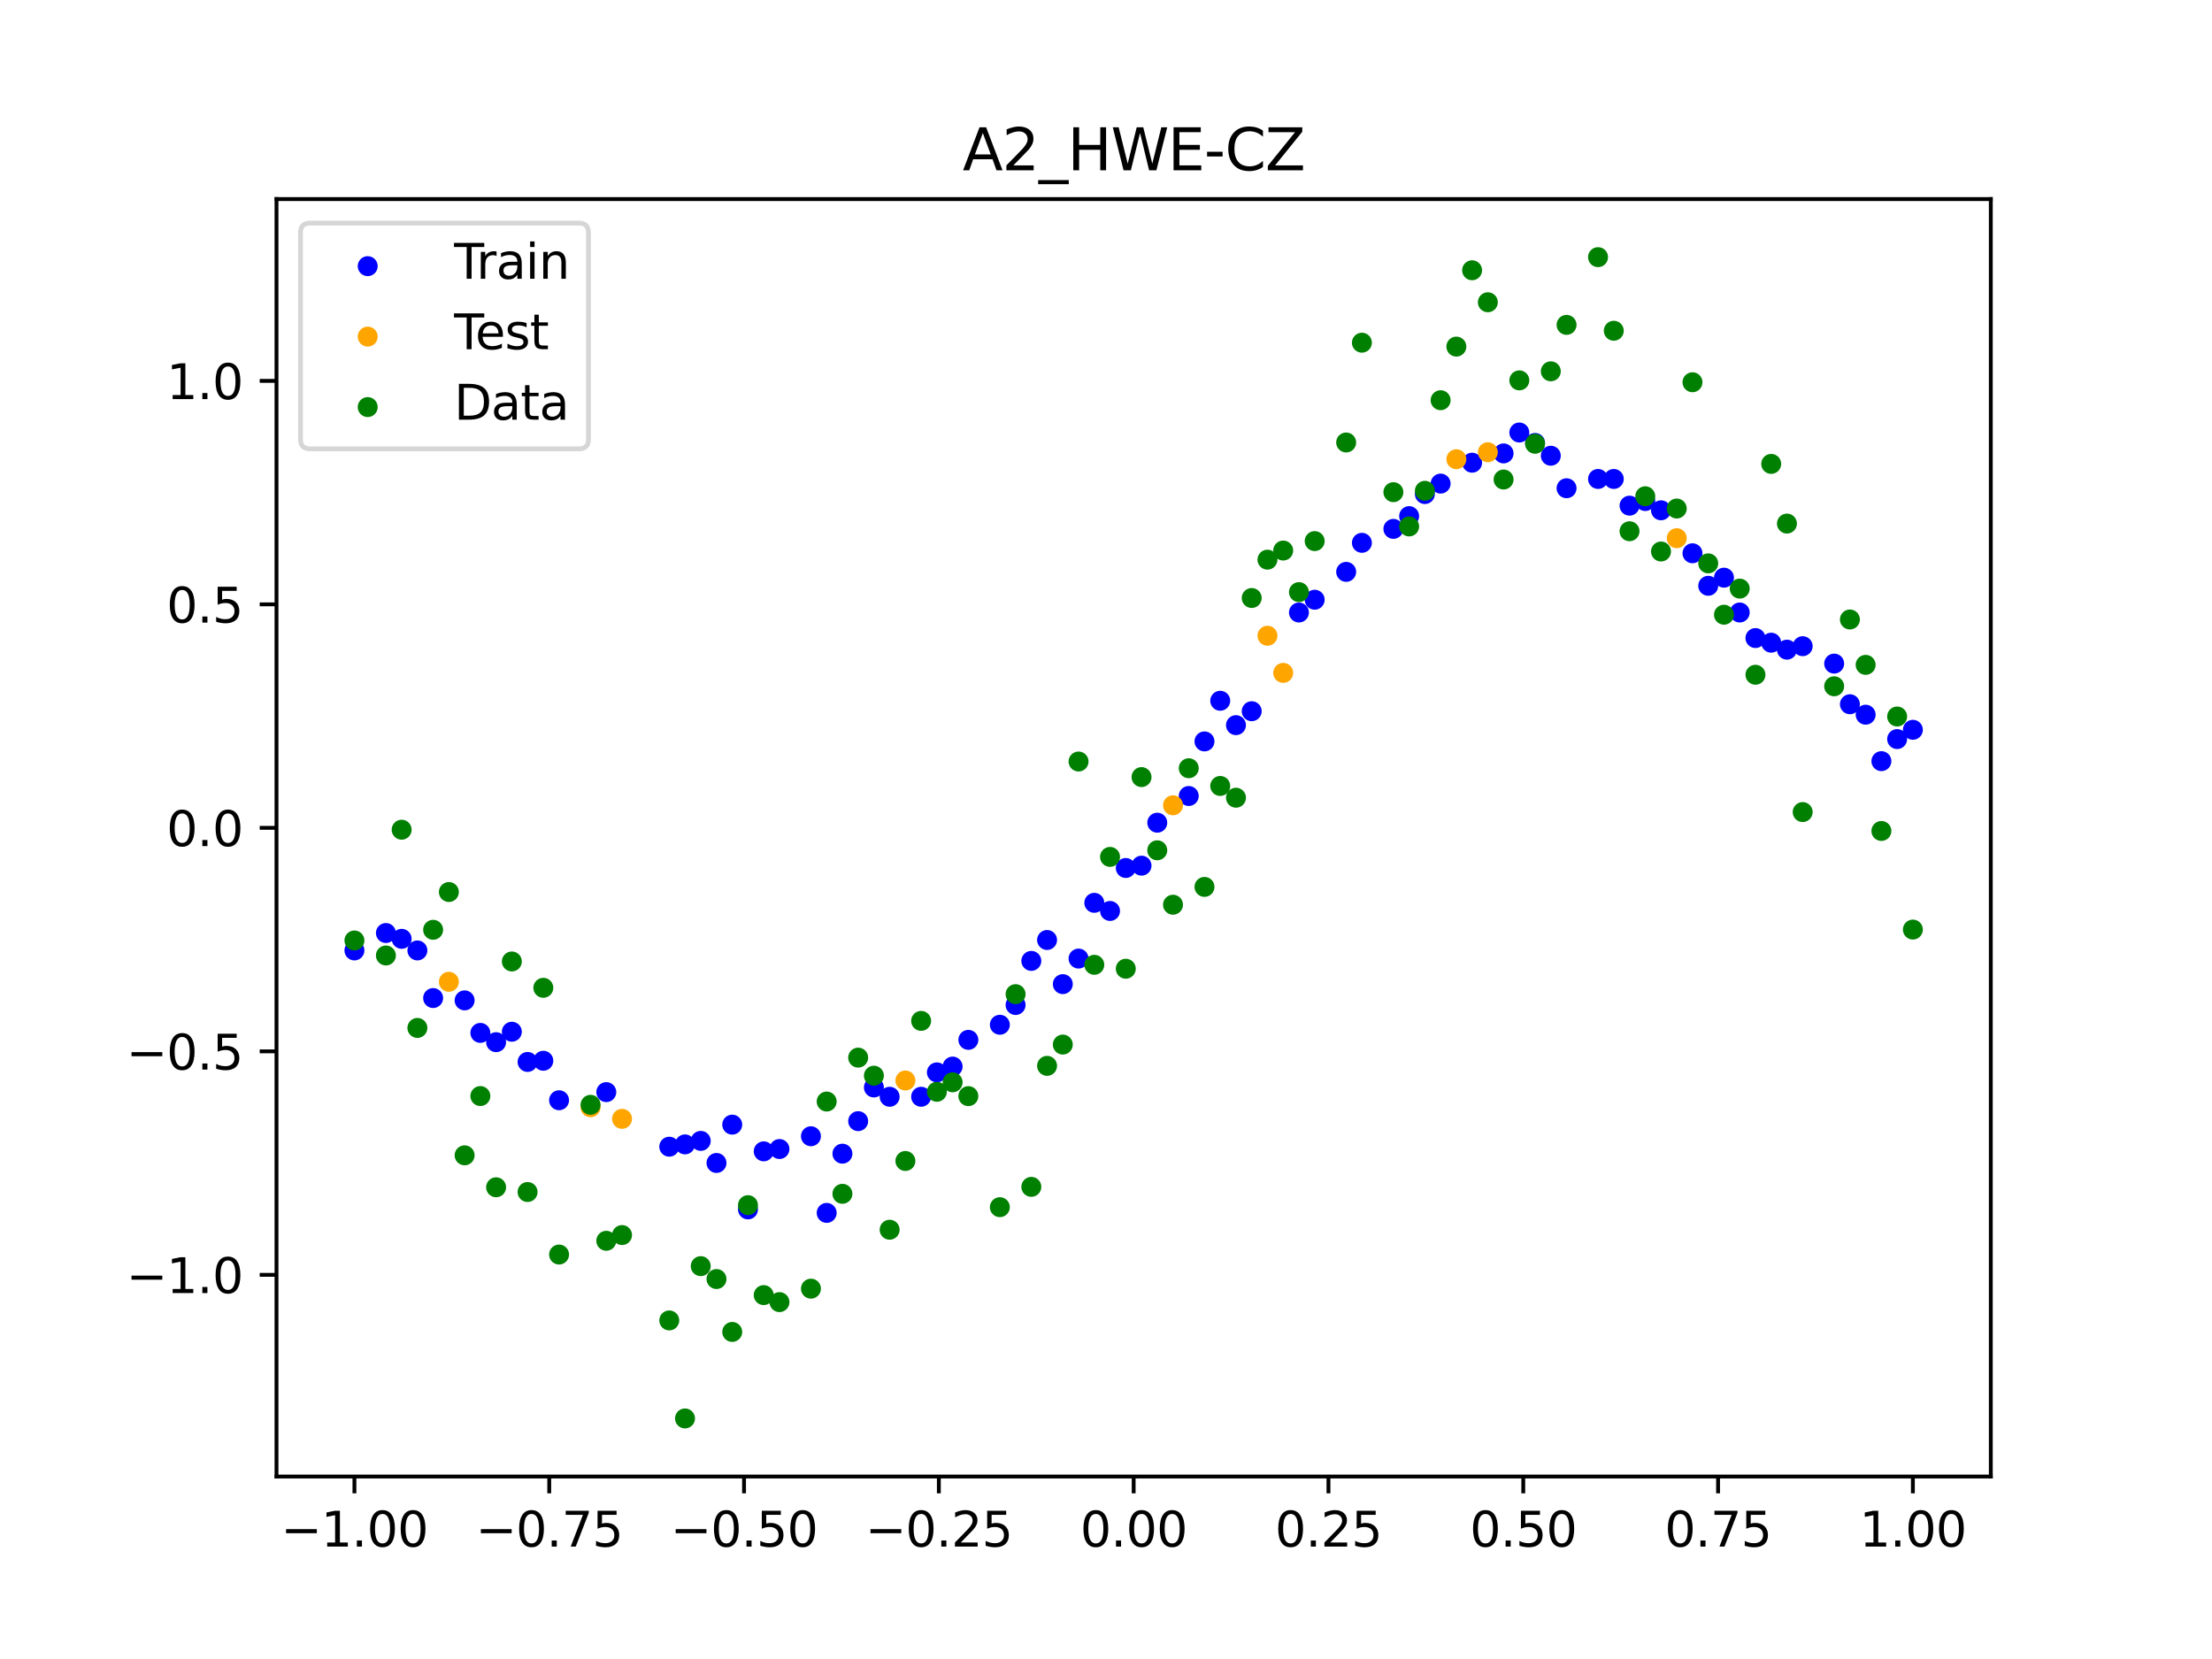 <?xml version="1.0" encoding="utf-8" standalone="no"?>
<!DOCTYPE svg PUBLIC "-//W3C//DTD SVG 1.1//EN"
  "http://www.w3.org/Graphics/SVG/1.1/DTD/svg11.dtd">
<svg xmlns:xlink="http://www.w3.org/1999/xlink" width="460.8pt" height="345.6pt" viewBox="0 0 460.8 345.6" xmlns="http://www.w3.org/2000/svg" version="1.1">
 <defs>
  <style type="text/css">*{stroke-linejoin: round; stroke-linecap: butt}</style>
 </defs>
 <g id="figure_1">
  <g id="patch_1">
   <path d="M 0 345.6 
L 460.8 345.6 
L 460.8 0 
L 0 0 
z
" style="fill: #ffffff"/>
  </g>
  <g id="axes_1">
   <g id="patch_2">
    <path d="M 57.6 307.584 
L 414.72 307.584 
L 414.72 41.472 
L 57.6 41.472 
z
" style="fill: #ffffff"/>
   </g>
   <g id="PathCollection_1">
    <defs>
     <path id="m0a3d610609" d="M 0 1.581 
C 0.419 1.581 0.822 1.415 1.118 1.118 
C 1.415 0.822 1.581 0.419 1.581 0 
C 1.581 -0.419 1.415 -0.822 1.118 -1.118 
C 0.822 -1.415 0.419 -1.581 0 -1.581 
C -0.419 -1.581 -0.822 -1.415 -1.118 -1.118 
C -1.415 -0.822 -1.581 -0.419 -1.581 0 
C -1.581 0.419 -1.415 0.822 -1.118 1.118 
C -0.822 1.415 -0.419 1.581 0 1.581 
z
" style="stroke: #0000ff"/>
    </defs>
    <g clip-path="url(#p2b4cf99ed9)">
     <use xlink:href="#m0a3d610609" x="178.772" y="233.556" style="fill: #0000ff; stroke: #0000ff"/>
     <use xlink:href="#m0a3d610609" x="234.52" y="180.818" style="fill: #0000ff; stroke: #0000ff"/>
     <use xlink:href="#m0a3d610609" x="142.699" y="238.395" style="fill: #0000ff; stroke: #0000ff"/>
     <use xlink:href="#m0a3d610609" x="336.18" y="99.775" style="fill: #0000ff; stroke: #0000ff"/>
     <use xlink:href="#m0a3d610609" x="198.448" y="222.186" style="fill: #0000ff; stroke: #0000ff"/>
     <use xlink:href="#m0a3d610609" x="80.391" y="194.365" style="fill: #0000ff; stroke: #0000ff"/>
     <use xlink:href="#m0a3d610609" x="382.091" y="138.24" style="fill: #0000ff; stroke: #0000ff"/>
     <use xlink:href="#m0a3d610609" x="391.929" y="158.561" style="fill: #0000ff; stroke: #0000ff"/>
     <use xlink:href="#m0a3d610609" x="106.626" y="214.929" style="fill: #0000ff; stroke: #0000ff"/>
     <use xlink:href="#m0a3d610609" x="300.107" y="100.742" style="fill: #0000ff; stroke: #0000ff"/>
     <use xlink:href="#m0a3d610609" x="159.096" y="239.846" style="fill: #0000ff; stroke: #0000ff"/>
     <use xlink:href="#m0a3d610609" x="368.973" y="133.885" style="fill: #0000ff; stroke: #0000ff"/>
     <use xlink:href="#m0a3d610609" x="319.783" y="92.275" style="fill: #0000ff; stroke: #0000ff"/>
     <use xlink:href="#m0a3d610609" x="113.185" y="220.977" style="fill: #0000ff; stroke: #0000ff"/>
     <use xlink:href="#m0a3d610609" x="398.487" y="152.029" style="fill: #0000ff; stroke: #0000ff"/>
     <use xlink:href="#m0a3d610609" x="155.816" y="251.942" style="fill: #0000ff; stroke: #0000ff"/>
     <use xlink:href="#m0a3d610609" x="355.856" y="122.031" style="fill: #0000ff; stroke: #0000ff"/>
     <use xlink:href="#m0a3d610609" x="211.565" y="209.364" style="fill: #0000ff; stroke: #0000ff"/>
     <use xlink:href="#m0a3d610609" x="126.302" y="227.508" style="fill: #0000ff; stroke: #0000ff"/>
     <use xlink:href="#m0a3d610609" x="254.196" y="145.981" style="fill: #0000ff; stroke: #0000ff"/>
     <use xlink:href="#m0a3d610609" x="270.593" y="127.596" style="fill: #0000ff; stroke: #0000ff"/>
     <use xlink:href="#m0a3d610609" x="346.018" y="106.307" style="fill: #0000ff; stroke: #0000ff"/>
     <use xlink:href="#m0a3d610609" x="290.269" y="110.177" style="fill: #0000ff; stroke: #0000ff"/>
     <use xlink:href="#m0a3d610609" x="339.459" y="105.339" style="fill: #0000ff; stroke: #0000ff"/>
     <use xlink:href="#m0a3d610609" x="241.079" y="171.383" style="fill: #0000ff; stroke: #0000ff"/>
     <use xlink:href="#m0a3d610609" x="208.286" y="213.477" style="fill: #0000ff; stroke: #0000ff"/>
     <use xlink:href="#m0a3d610609" x="195.168" y="223.396" style="fill: #0000ff; stroke: #0000ff"/>
     <use xlink:href="#m0a3d610609" x="273.872" y="124.934" style="fill: #0000ff; stroke: #0000ff"/>
     <use xlink:href="#m0a3d610609" x="306.666" y="96.388" style="fill: #0000ff; stroke: #0000ff"/>
     <use xlink:href="#m0a3d610609" x="362.415" y="127.596" style="fill: #0000ff; stroke: #0000ff"/>
     <use xlink:href="#m0a3d610609" x="172.213" y="252.668" style="fill: #0000ff; stroke: #0000ff"/>
     <use xlink:href="#m0a3d610609" x="109.905" y="221.219" style="fill: #0000ff; stroke: #0000ff"/>
     <use xlink:href="#m0a3d610609" x="326.342" y="101.71" style="fill: #0000ff; stroke: #0000ff"/>
     <use xlink:href="#m0a3d610609" x="185.33" y="228.476" style="fill: #0000ff; stroke: #0000ff"/>
     <use xlink:href="#m0a3d610609" x="86.95" y="197.994" style="fill: #0000ff; stroke: #0000ff"/>
     <use xlink:href="#m0a3d610609" x="182.051" y="226.541" style="fill: #0000ff; stroke: #0000ff"/>
     <use xlink:href="#m0a3d610609" x="214.844" y="200.172" style="fill: #0000ff; stroke: #0000ff"/>
     <use xlink:href="#m0a3d610609" x="385.37" y="146.707" style="fill: #0000ff; stroke: #0000ff"/>
     <use xlink:href="#m0a3d610609" x="280.431" y="119.128" style="fill: #0000ff; stroke: #0000ff"/>
     <use xlink:href="#m0a3d610609" x="73.833" y="197.994" style="fill: #0000ff; stroke: #0000ff"/>
     <use xlink:href="#m0a3d610609" x="90.229" y="207.913" style="fill: #0000ff; stroke: #0000ff"/>
     <use xlink:href="#m0a3d610609" x="316.504" y="90.098" style="fill: #0000ff; stroke: #0000ff"/>
     <use xlink:href="#m0a3d610609" x="83.671" y="195.575" style="fill: #0000ff; stroke: #0000ff"/>
     <use xlink:href="#m0a3d610609" x="227.962" y="188.076" style="fill: #0000ff; stroke: #0000ff"/>
     <use xlink:href="#m0a3d610609" x="342.739" y="104.371" style="fill: #0000ff; stroke: #0000ff"/>
     <use xlink:href="#m0a3d610609" x="313.224" y="94.452" style="fill: #0000ff; stroke: #0000ff"/>
     <use xlink:href="#m0a3d610609" x="221.403" y="205.01" style="fill: #0000ff; stroke: #0000ff"/>
     <use xlink:href="#m0a3d610609" x="293.548" y="107.516" style="fill: #0000ff; stroke: #0000ff"/>
     <use xlink:href="#m0a3d610609" x="247.638" y="165.819" style="fill: #0000ff; stroke: #0000ff"/>
     <use xlink:href="#m0a3d610609" x="139.42" y="238.879" style="fill: #0000ff; stroke: #0000ff"/>
     <use xlink:href="#m0a3d610609" x="96.788" y="208.397" style="fill: #0000ff; stroke: #0000ff"/>
     <use xlink:href="#m0a3d610609" x="201.727" y="216.622" style="fill: #0000ff; stroke: #0000ff"/>
     <use xlink:href="#m0a3d610609" x="152.537" y="234.282" style="fill: #0000ff; stroke: #0000ff"/>
     <use xlink:href="#m0a3d610609" x="323.062" y="94.936" style="fill: #0000ff; stroke: #0000ff"/>
     <use xlink:href="#m0a3d610609" x="168.934" y="236.701" style="fill: #0000ff; stroke: #0000ff"/>
     <use xlink:href="#m0a3d610609" x="231.241" y="189.769" style="fill: #0000ff; stroke: #0000ff"/>
     <use xlink:href="#m0a3d610609" x="257.476" y="151.062" style="fill: #0000ff; stroke: #0000ff"/>
     <use xlink:href="#m0a3d610609" x="296.828" y="102.92" style="fill: #0000ff; stroke: #0000ff"/>
     <use xlink:href="#m0a3d610609" x="250.917" y="154.449" style="fill: #0000ff; stroke: #0000ff"/>
     <use xlink:href="#m0a3d610609" x="100.067" y="215.171" style="fill: #0000ff; stroke: #0000ff"/>
     <use xlink:href="#m0a3d610609" x="283.71" y="113.08" style="fill: #0000ff; stroke: #0000ff"/>
     <use xlink:href="#m0a3d610609" x="103.347" y="217.106" style="fill: #0000ff; stroke: #0000ff"/>
     <use xlink:href="#m0a3d610609" x="224.682" y="199.688" style="fill: #0000ff; stroke: #0000ff"/>
     <use xlink:href="#m0a3d610609" x="116.464" y="229.202" style="fill: #0000ff; stroke: #0000ff"/>
     <use xlink:href="#m0a3d610609" x="365.694" y="132.918" style="fill: #0000ff; stroke: #0000ff"/>
     <use xlink:href="#m0a3d610609" x="191.889" y="228.476" style="fill: #0000ff; stroke: #0000ff"/>
     <use xlink:href="#m0a3d610609" x="332.9" y="99.775" style="fill: #0000ff; stroke: #0000ff"/>
     <use xlink:href="#m0a3d610609" x="352.577" y="115.258" style="fill: #0000ff; stroke: #0000ff"/>
     <use xlink:href="#m0a3d610609" x="237.8" y="180.334" style="fill: #0000ff; stroke: #0000ff"/>
     <use xlink:href="#m0a3d610609" x="218.124" y="195.817" style="fill: #0000ff; stroke: #0000ff"/>
     <use xlink:href="#m0a3d610609" x="175.492" y="240.33" style="fill: #0000ff; stroke: #0000ff"/>
     <use xlink:href="#m0a3d610609" x="375.532" y="134.611" style="fill: #0000ff; stroke: #0000ff"/>
     <use xlink:href="#m0a3d610609" x="388.649" y="148.884" style="fill: #0000ff; stroke: #0000ff"/>
     <use xlink:href="#m0a3d610609" x="372.253" y="135.337" style="fill: #0000ff; stroke: #0000ff"/>
     <use xlink:href="#m0a3d610609" x="395.208" y="153.965" style="fill: #0000ff; stroke: #0000ff"/>
     <use xlink:href="#m0a3d610609" x="359.135" y="120.338" style="fill: #0000ff; stroke: #0000ff"/>
     <use xlink:href="#m0a3d610609" x="149.258" y="242.266" style="fill: #0000ff; stroke: #0000ff"/>
     <use xlink:href="#m0a3d610609" x="162.375" y="239.363" style="fill: #0000ff; stroke: #0000ff"/>
     <use xlink:href="#m0a3d610609" x="145.978" y="237.669" style="fill: #0000ff; stroke: #0000ff"/>
     <use xlink:href="#m0a3d610609" x="260.755" y="148.159" style="fill: #0000ff; stroke: #0000ff"/>
    </g>
   </g>
   <g id="PathCollection_2">
    <defs>
     <path id="m6b811a0475" d="M 0 1.581 
C 0.419 1.581 0.822 1.415 1.118 1.118 
C 1.415 0.822 1.581 0.419 1.581 0 
C 1.581 -0.419 1.415 -0.822 1.118 -1.118 
C 0.822 -1.415 0.419 -1.581 0 -1.581 
C -0.419 -1.581 -0.822 -1.415 -1.118 -1.118 
C -1.415 -0.822 -1.581 -0.419 -1.581 0 
C -1.581 0.419 -1.415 0.822 -1.118 1.118 
C -0.822 1.415 -0.419 1.581 0 1.581 
z
" style="stroke: #ffa500"/>
    </defs>
    <g clip-path="url(#p2b4cf99ed9)">
     <use xlink:href="#m6b811a0475" x="303.386" y="95.662" style="fill: #ffa500; stroke: #ffa500"/>
     <use xlink:href="#m6b811a0475" x="309.945" y="94.211" style="fill: #ffa500; stroke: #ffa500"/>
     <use xlink:href="#m6b811a0475" x="349.297" y="112.113" style="fill: #ffa500; stroke: #ffa500"/>
     <use xlink:href="#m6b811a0475" x="129.581" y="233.073" style="fill: #ffa500; stroke: #ffa500"/>
     <use xlink:href="#m6b811a0475" x="264.034" y="132.434" style="fill: #ffa500; stroke: #ffa500"/>
     <use xlink:href="#m6b811a0475" x="267.314" y="140.175" style="fill: #ffa500; stroke: #ffa500"/>
     <use xlink:href="#m6b811a0475" x="123.023" y="230.653" style="fill: #ffa500; stroke: #ffa500"/>
     <use xlink:href="#m6b811a0475" x="244.358" y="167.754" style="fill: #ffa500; stroke: #ffa500"/>
     <use xlink:href="#m6b811a0475" x="188.61" y="225.089" style="fill: #ffa500; stroke: #ffa500"/>
     <use xlink:href="#m6b811a0475" x="93.509" y="204.526" style="fill: #ffa500; stroke: #ffa500"/>
    </g>
   </g>
   <g id="PathCollection_3">
    <defs>
     <path id="mc2794c23c0" d="M 0 1.581 
C 0.419 1.581 0.822 1.415 1.118 1.118 
C 1.415 0.822 1.581 0.419 1.581 0 
C 1.581 -0.419 1.415 -0.822 1.118 -1.118 
C 0.822 -1.415 0.419 -1.581 0 -1.581 
C -0.419 -1.581 -0.822 -1.415 -1.118 -1.118 
C -1.415 -0.822 -1.581 -0.419 -1.581 0 
C -1.581 0.419 -1.415 0.822 -1.118 1.118 
C -0.822 1.415 -0.419 1.581 0 1.581 
z
" style="stroke: #008000"/>
    </defs>
    <g clip-path="url(#p2b4cf99ed9)">
     <use xlink:href="#mc2794c23c0" x="178.772" y="220.323" style="fill: #008000; stroke: #008000"/>
     <use xlink:href="#mc2794c23c0" x="234.52" y="201.804" style="fill: #008000; stroke: #008000"/>
     <use xlink:href="#mc2794c23c0" x="142.699" y="295.488" style="fill: #008000; stroke: #008000"/>
     <use xlink:href="#mc2794c23c0" x="336.18" y="68.903" style="fill: #008000; stroke: #008000"/>
     <use xlink:href="#mc2794c23c0" x="198.448" y="225.464" style="fill: #008000; stroke: #008000"/>
     <use xlink:href="#mc2794c23c0" x="80.391" y="199.045" style="fill: #008000; stroke: #008000"/>
     <use xlink:href="#mc2794c23c0" x="382.091" y="142.966" style="fill: #008000; stroke: #008000"/>
     <use xlink:href="#mc2794c23c0" x="391.929" y="173.105" style="fill: #008000; stroke: #008000"/>
     <use xlink:href="#mc2794c23c0" x="106.626" y="200.292" style="fill: #008000; stroke: #008000"/>
     <use xlink:href="#mc2794c23c0" x="300.107" y="83.37" style="fill: #008000; stroke: #008000"/>
     <use xlink:href="#mc2794c23c0" x="159.096" y="269.794" style="fill: #008000; stroke: #008000"/>
     <use xlink:href="#mc2794c23c0" x="368.973" y="96.637" style="fill: #008000; stroke: #008000"/>
     <use xlink:href="#mc2794c23c0" x="319.783" y="92.44" style="fill: #008000; stroke: #008000"/>
     <use xlink:href="#mc2794c23c0" x="113.185" y="205.778" style="fill: #008000; stroke: #008000"/>
     <use xlink:href="#mc2794c23c0" x="398.487" y="193.648" style="fill: #008000; stroke: #008000"/>
     <use xlink:href="#mc2794c23c0" x="155.816" y="251.055" style="fill: #008000; stroke: #008000"/>
     <use xlink:href="#mc2794c23c0" x="355.856" y="117.359" style="fill: #008000; stroke: #008000"/>
     <use xlink:href="#mc2794c23c0" x="211.565" y="207.101" style="fill: #008000; stroke: #008000"/>
     <use xlink:href="#mc2794c23c0" x="126.302" y="258.48" style="fill: #008000; stroke: #008000"/>
     <use xlink:href="#mc2794c23c0" x="254.196" y="163.728" style="fill: #008000; stroke: #008000"/>
     <use xlink:href="#mc2794c23c0" x="270.593" y="123.348" style="fill: #008000; stroke: #008000"/>
     <use xlink:href="#mc2794c23c0" x="346.018" y="114.889" style="fill: #008000; stroke: #008000"/>
     <use xlink:href="#mc2794c23c0" x="290.269" y="102.528" style="fill: #008000; stroke: #008000"/>
     <use xlink:href="#mc2794c23c0" x="339.459" y="110.666" style="fill: #008000; stroke: #008000"/>
     <use xlink:href="#mc2794c23c0" x="241.079" y="177.133" style="fill: #008000; stroke: #008000"/>
     <use xlink:href="#mc2794c23c0" x="208.286" y="251.477" style="fill: #008000; stroke: #008000"/>
     <use xlink:href="#mc2794c23c0" x="195.168" y="227.437" style="fill: #008000; stroke: #008000"/>
     <use xlink:href="#mc2794c23c0" x="273.872" y="112.721" style="fill: #008000; stroke: #008000"/>
     <use xlink:href="#mc2794c23c0" x="306.666" y="56.303" style="fill: #008000; stroke: #008000"/>
     <use xlink:href="#mc2794c23c0" x="362.415" y="122.619" style="fill: #008000; stroke: #008000"/>
     <use xlink:href="#mc2794c23c0" x="172.213" y="229.472" style="fill: #008000; stroke: #008000"/>
     <use xlink:href="#mc2794c23c0" x="109.905" y="248.318" style="fill: #008000; stroke: #008000"/>
     <use xlink:href="#mc2794c23c0" x="326.342" y="67.676" style="fill: #008000; stroke: #008000"/>
     <use xlink:href="#mc2794c23c0" x="185.33" y="256.174" style="fill: #008000; stroke: #008000"/>
     <use xlink:href="#mc2794c23c0" x="86.95" y="214.136" style="fill: #008000; stroke: #008000"/>
     <use xlink:href="#mc2794c23c0" x="182.051" y="224.084" style="fill: #008000; stroke: #008000"/>
     <use xlink:href="#mc2794c23c0" x="214.844" y="247.244" style="fill: #008000; stroke: #008000"/>
     <use xlink:href="#mc2794c23c0" x="385.37" y="129.05" style="fill: #008000; stroke: #008000"/>
     <use xlink:href="#mc2794c23c0" x="280.431" y="92.177" style="fill: #008000; stroke: #008000"/>
     <use xlink:href="#mc2794c23c0" x="73.833" y="195.919" style="fill: #008000; stroke: #008000"/>
     <use xlink:href="#mc2794c23c0" x="90.229" y="193.694" style="fill: #008000; stroke: #008000"/>
     <use xlink:href="#mc2794c23c0" x="316.504" y="79.238" style="fill: #008000; stroke: #008000"/>
     <use xlink:href="#mc2794c23c0" x="83.671" y="172.844" style="fill: #008000; stroke: #008000"/>
     <use xlink:href="#mc2794c23c0" x="227.962" y="200.985" style="fill: #008000; stroke: #008000"/>
     <use xlink:href="#mc2794c23c0" x="342.739" y="103.379" style="fill: #008000; stroke: #008000"/>
     <use xlink:href="#mc2794c23c0" x="313.224" y="99.894" style="fill: #008000; stroke: #008000"/>
     <use xlink:href="#mc2794c23c0" x="221.403" y="217.604" style="fill: #008000; stroke: #008000"/>
     <use xlink:href="#mc2794c23c0" x="293.548" y="109.667" style="fill: #008000; stroke: #008000"/>
     <use xlink:href="#mc2794c23c0" x="247.638" y="160.036" style="fill: #008000; stroke: #008000"/>
     <use xlink:href="#mc2794c23c0" x="139.42" y="275.069" style="fill: #008000; stroke: #008000"/>
     <use xlink:href="#mc2794c23c0" x="96.788" y="240.675" style="fill: #008000; stroke: #008000"/>
     <use xlink:href="#mc2794c23c0" x="201.727" y="228.344" style="fill: #008000; stroke: #008000"/>
     <use xlink:href="#mc2794c23c0" x="152.537" y="277.466" style="fill: #008000; stroke: #008000"/>
     <use xlink:href="#mc2794c23c0" x="323.062" y="77.352" style="fill: #008000; stroke: #008000"/>
     <use xlink:href="#mc2794c23c0" x="168.934" y="268.453" style="fill: #008000; stroke: #008000"/>
     <use xlink:href="#mc2794c23c0" x="231.241" y="178.506" style="fill: #008000; stroke: #008000"/>
     <use xlink:href="#mc2794c23c0" x="257.476" y="166.181" style="fill: #008000; stroke: #008000"/>
     <use xlink:href="#mc2794c23c0" x="296.828" y="102.245" style="fill: #008000; stroke: #008000"/>
     <use xlink:href="#mc2794c23c0" x="250.917" y="184.756" style="fill: #008000; stroke: #008000"/>
     <use xlink:href="#mc2794c23c0" x="100.067" y="228.327" style="fill: #008000; stroke: #008000"/>
     <use xlink:href="#mc2794c23c0" x="283.71" y="71.389" style="fill: #008000; stroke: #008000"/>
     <use xlink:href="#mc2794c23c0" x="103.347" y="247.332" style="fill: #008000; stroke: #008000"/>
     <use xlink:href="#mc2794c23c0" x="224.682" y="158.638" style="fill: #008000; stroke: #008000"/>
     <use xlink:href="#mc2794c23c0" x="116.464" y="261.345" style="fill: #008000; stroke: #008000"/>
     <use xlink:href="#mc2794c23c0" x="365.694" y="140.566" style="fill: #008000; stroke: #008000"/>
     <use xlink:href="#mc2794c23c0" x="191.889" y="212.67" style="fill: #008000; stroke: #008000"/>
     <use xlink:href="#mc2794c23c0" x="332.9" y="53.568" style="fill: #008000; stroke: #008000"/>
     <use xlink:href="#mc2794c23c0" x="352.577" y="79.631" style="fill: #008000; stroke: #008000"/>
     <use xlink:href="#mc2794c23c0" x="237.8" y="161.882" style="fill: #008000; stroke: #008000"/>
     <use xlink:href="#mc2794c23c0" x="218.124" y="222.035" style="fill: #008000; stroke: #008000"/>
     <use xlink:href="#mc2794c23c0" x="175.492" y="248.692" style="fill: #008000; stroke: #008000"/>
     <use xlink:href="#mc2794c23c0" x="375.532" y="169.168" style="fill: #008000; stroke: #008000"/>
     <use xlink:href="#mc2794c23c0" x="388.649" y="138.503" style="fill: #008000; stroke: #008000"/>
     <use xlink:href="#mc2794c23c0" x="372.253" y="109.071" style="fill: #008000; stroke: #008000"/>
     <use xlink:href="#mc2794c23c0" x="395.208" y="149.26" style="fill: #008000; stroke: #008000"/>
     <use xlink:href="#mc2794c23c0" x="359.135" y="128.053" style="fill: #008000; stroke: #008000"/>
     <use xlink:href="#mc2794c23c0" x="149.258" y="266.448" style="fill: #008000; stroke: #008000"/>
     <use xlink:href="#mc2794c23c0" x="162.375" y="271.254" style="fill: #008000; stroke: #008000"/>
     <use xlink:href="#mc2794c23c0" x="145.978" y="263.762" style="fill: #008000; stroke: #008000"/>
     <use xlink:href="#mc2794c23c0" x="260.755" y="124.573" style="fill: #008000; stroke: #008000"/>
    </g>
   </g>
   <g id="PathCollection_4">
    <g clip-path="url(#p2b4cf99ed9)">
     <use xlink:href="#mc2794c23c0" x="303.386" y="72.202" style="fill: #008000; stroke: #008000"/>
     <use xlink:href="#mc2794c23c0" x="309.945" y="62.968" style="fill: #008000; stroke: #008000"/>
     <use xlink:href="#mc2794c23c0" x="349.297" y="105.934" style="fill: #008000; stroke: #008000"/>
     <use xlink:href="#mc2794c23c0" x="129.581" y="257.284" style="fill: #008000; stroke: #008000"/>
     <use xlink:href="#mc2794c23c0" x="264.034" y="116.589" style="fill: #008000; stroke: #008000"/>
     <use xlink:href="#mc2794c23c0" x="267.314" y="114.688" style="fill: #008000; stroke: #008000"/>
     <use xlink:href="#mc2794c23c0" x="123.023" y="230.152" style="fill: #008000; stroke: #008000"/>
     <use xlink:href="#mc2794c23c0" x="244.358" y="188.47" style="fill: #008000; stroke: #008000"/>
     <use xlink:href="#mc2794c23c0" x="188.61" y="241.853" style="fill: #008000; stroke: #008000"/>
     <use xlink:href="#mc2794c23c0" x="93.509" y="185.824" style="fill: #008000; stroke: #008000"/>
    </g>
   </g>
   <g id="matplotlib.axis_1">
    <g id="xtick_1">
     <g id="line2d_1">
      <defs>
       <path id="m8a63535588" d="M 0 0 
L 0 3.5 
" style="stroke: #000000; stroke-width: 0.8"/>
      </defs>
      <g>
       <use xlink:href="#m8a63535588" x="73.833" y="307.584" style="stroke: #000000; stroke-width: 0.8"/>
      </g>
     </g>
     <g id="text_1">
      <!-- −1.00 -->
      <g transform="translate(58.51 322.182) scale(0.1 -0.1)">
       <defs>
        <path id="DejaVuSans-2212" d="M 678 2272 
L 4684 2272 
L 4684 1741 
L 678 1741 
L 678 2272 
z
" transform="scale(0.016)"/>
        <path id="DejaVuSans-31" d="M 794 531 
L 1825 531 
L 1825 4091 
L 703 3866 
L 703 4441 
L 1819 4666 
L 2450 4666 
L 2450 531 
L 3481 531 
L 3481 0 
L 794 0 
L 794 531 
z
" transform="scale(0.016)"/>
        <path id="DejaVuSans-2e" d="M 684 794 
L 1344 794 
L 1344 0 
L 684 0 
L 684 794 
z
" transform="scale(0.016)"/>
        <path id="DejaVuSans-30" d="M 2034 4250 
Q 1547 4250 1301 3770 
Q 1056 3291 1056 2328 
Q 1056 1369 1301 889 
Q 1547 409 2034 409 
Q 2525 409 2770 889 
Q 3016 1369 3016 2328 
Q 3016 3291 2770 3770 
Q 2525 4250 2034 4250 
z
M 2034 4750 
Q 2819 4750 3233 4129 
Q 3647 3509 3647 2328 
Q 3647 1150 3233 529 
Q 2819 -91 2034 -91 
Q 1250 -91 836 529 
Q 422 1150 422 2328 
Q 422 3509 836 4129 
Q 1250 4750 2034 4750 
z
" transform="scale(0.016)"/>
       </defs>
       <use xlink:href="#DejaVuSans-2212"/>
       <use xlink:href="#DejaVuSans-31" x="83.789"/>
       <use xlink:href="#DejaVuSans-2e" x="147.412"/>
       <use xlink:href="#DejaVuSans-30" x="179.199"/>
       <use xlink:href="#DejaVuSans-30" x="242.822"/>
      </g>
     </g>
    </g>
    <g id="xtick_2">
     <g id="line2d_2">
      <g>
       <use xlink:href="#m8a63535588" x="114.415" y="307.584" style="stroke: #000000; stroke-width: 0.8"/>
      </g>
     </g>
     <g id="text_2">
      <!-- −0.75 -->
      <g transform="translate(99.092 322.182) scale(0.1 -0.1)">
       <defs>
        <path id="DejaVuSans-37" d="M 525 4666 
L 3525 4666 
L 3525 4397 
L 1831 0 
L 1172 0 
L 2766 4134 
L 525 4134 
L 525 4666 
z
" transform="scale(0.016)"/>
        <path id="DejaVuSans-35" d="M 691 4666 
L 3169 4666 
L 3169 4134 
L 1269 4134 
L 1269 2991 
Q 1406 3038 1543 3061 
Q 1681 3084 1819 3084 
Q 2600 3084 3056 2656 
Q 3513 2228 3513 1497 
Q 3513 744 3044 326 
Q 2575 -91 1722 -91 
Q 1428 -91 1123 -41 
Q 819 9 494 109 
L 494 744 
Q 775 591 1075 516 
Q 1375 441 1709 441 
Q 2250 441 2565 725 
Q 2881 1009 2881 1497 
Q 2881 1984 2565 2268 
Q 2250 2553 1709 2553 
Q 1456 2553 1204 2497 
Q 953 2441 691 2322 
L 691 4666 
z
" transform="scale(0.016)"/>
       </defs>
       <use xlink:href="#DejaVuSans-2212"/>
       <use xlink:href="#DejaVuSans-30" x="83.789"/>
       <use xlink:href="#DejaVuSans-2e" x="147.412"/>
       <use xlink:href="#DejaVuSans-37" x="179.199"/>
       <use xlink:href="#DejaVuSans-35" x="242.822"/>
      </g>
     </g>
    </g>
    <g id="xtick_3">
     <g id="line2d_3">
      <g>
       <use xlink:href="#m8a63535588" x="154.996" y="307.584" style="stroke: #000000; stroke-width: 0.8"/>
      </g>
     </g>
     <g id="text_3">
      <!-- −0.50 -->
      <g transform="translate(139.674 322.182) scale(0.1 -0.1)">
       <use xlink:href="#DejaVuSans-2212"/>
       <use xlink:href="#DejaVuSans-30" x="83.789"/>
       <use xlink:href="#DejaVuSans-2e" x="147.412"/>
       <use xlink:href="#DejaVuSans-35" x="179.199"/>
       <use xlink:href="#DejaVuSans-30" x="242.822"/>
      </g>
     </g>
    </g>
    <g id="xtick_4">
     <g id="line2d_4">
      <g>
       <use xlink:href="#m8a63535588" x="195.578" y="307.584" style="stroke: #000000; stroke-width: 0.8"/>
      </g>
     </g>
     <g id="text_4">
      <!-- −0.25 -->
      <g transform="translate(180.256 322.182) scale(0.1 -0.1)">
       <defs>
        <path id="DejaVuSans-32" d="M 1228 531 
L 3431 531 
L 3431 0 
L 469 0 
L 469 531 
Q 828 903 1448 1529 
Q 2069 2156 2228 2338 
Q 2531 2678 2651 2914 
Q 2772 3150 2772 3378 
Q 2772 3750 2511 3984 
Q 2250 4219 1831 4219 
Q 1534 4219 1204 4116 
Q 875 4013 500 3803 
L 500 4441 
Q 881 4594 1212 4672 
Q 1544 4750 1819 4750 
Q 2544 4750 2975 4387 
Q 3406 4025 3406 3419 
Q 3406 3131 3298 2873 
Q 3191 2616 2906 2266 
Q 2828 2175 2409 1742 
Q 1991 1309 1228 531 
z
" transform="scale(0.016)"/>
       </defs>
       <use xlink:href="#DejaVuSans-2212"/>
       <use xlink:href="#DejaVuSans-30" x="83.789"/>
       <use xlink:href="#DejaVuSans-2e" x="147.412"/>
       <use xlink:href="#DejaVuSans-32" x="179.199"/>
       <use xlink:href="#DejaVuSans-35" x="242.822"/>
      </g>
     </g>
    </g>
    <g id="xtick_5">
     <g id="line2d_5">
      <g>
       <use xlink:href="#m8a63535588" x="236.16" y="307.584" style="stroke: #000000; stroke-width: 0.8"/>
      </g>
     </g>
     <g id="text_5">
      <!-- 0.00 -->
      <g transform="translate(225.027 322.182) scale(0.1 -0.1)">
       <use xlink:href="#DejaVuSans-30"/>
       <use xlink:href="#DejaVuSans-2e" x="63.623"/>
       <use xlink:href="#DejaVuSans-30" x="95.41"/>
       <use xlink:href="#DejaVuSans-30" x="159.033"/>
      </g>
     </g>
    </g>
    <g id="xtick_6">
     <g id="line2d_6">
      <g>
       <use xlink:href="#m8a63535588" x="276.742" y="307.584" style="stroke: #000000; stroke-width: 0.8"/>
      </g>
     </g>
     <g id="text_6">
      <!-- 0.25 -->
      <g transform="translate(265.609 322.182) scale(0.1 -0.1)">
       <use xlink:href="#DejaVuSans-30"/>
       <use xlink:href="#DejaVuSans-2e" x="63.623"/>
       <use xlink:href="#DejaVuSans-32" x="95.41"/>
       <use xlink:href="#DejaVuSans-35" x="159.033"/>
      </g>
     </g>
    </g>
    <g id="xtick_7">
     <g id="line2d_7">
      <g>
       <use xlink:href="#m8a63535588" x="317.324" y="307.584" style="stroke: #000000; stroke-width: 0.8"/>
      </g>
     </g>
     <g id="text_7">
      <!-- 0.50 -->
      <g transform="translate(306.191 322.182) scale(0.1 -0.1)">
       <use xlink:href="#DejaVuSans-30"/>
       <use xlink:href="#DejaVuSans-2e" x="63.623"/>
       <use xlink:href="#DejaVuSans-35" x="95.41"/>
       <use xlink:href="#DejaVuSans-30" x="159.033"/>
      </g>
     </g>
    </g>
    <g id="xtick_8">
     <g id="line2d_8">
      <g>
       <use xlink:href="#m8a63535588" x="357.905" y="307.584" style="stroke: #000000; stroke-width: 0.8"/>
      </g>
     </g>
     <g id="text_8">
      <!-- 0.75 -->
      <g transform="translate(346.773 322.182) scale(0.1 -0.1)">
       <use xlink:href="#DejaVuSans-30"/>
       <use xlink:href="#DejaVuSans-2e" x="63.623"/>
       <use xlink:href="#DejaVuSans-37" x="95.41"/>
       <use xlink:href="#DejaVuSans-35" x="159.033"/>
      </g>
     </g>
    </g>
    <g id="xtick_9">
     <g id="line2d_9">
      <g>
       <use xlink:href="#m8a63535588" x="398.487" y="307.584" style="stroke: #000000; stroke-width: 0.8"/>
      </g>
     </g>
     <g id="text_9">
      <!-- 1.00 -->
      <g transform="translate(387.354 322.182) scale(0.1 -0.1)">
       <use xlink:href="#DejaVuSans-31"/>
       <use xlink:href="#DejaVuSans-2e" x="63.623"/>
       <use xlink:href="#DejaVuSans-30" x="95.41"/>
       <use xlink:href="#DejaVuSans-30" x="159.033"/>
      </g>
     </g>
    </g>
   </g>
   <g id="matplotlib.axis_2">
    <g id="ytick_1">
     <g id="line2d_10">
      <defs>
       <path id="m16a5b22803" d="M 0 0 
L -3.5 0 
" style="stroke: #000000; stroke-width: 0.8"/>
      </defs>
      <g>
       <use xlink:href="#m16a5b22803" x="57.6" y="265.57" style="stroke: #000000; stroke-width: 0.8"/>
      </g>
     </g>
     <g id="text_10">
      <!-- −1.0 -->
      <g transform="translate(26.317 269.37) scale(0.1 -0.1)">
       <use xlink:href="#DejaVuSans-2212"/>
       <use xlink:href="#DejaVuSans-31" x="83.789"/>
       <use xlink:href="#DejaVuSans-2e" x="147.412"/>
       <use xlink:href="#DejaVuSans-30" x="179.199"/>
      </g>
     </g>
    </g>
    <g id="ytick_2">
     <g id="line2d_11">
      <g>
       <use xlink:href="#m16a5b22803" x="57.6" y="219.014" style="stroke: #000000; stroke-width: 0.8"/>
      </g>
     </g>
     <g id="text_11">
      <!-- −0.5 -->
      <g transform="translate(26.317 222.813) scale(0.1 -0.1)">
       <use xlink:href="#DejaVuSans-2212"/>
       <use xlink:href="#DejaVuSans-30" x="83.789"/>
       <use xlink:href="#DejaVuSans-2e" x="147.412"/>
       <use xlink:href="#DejaVuSans-35" x="179.199"/>
      </g>
     </g>
    </g>
    <g id="ytick_3">
     <g id="line2d_12">
      <g>
       <use xlink:href="#m16a5b22803" x="57.6" y="172.457" style="stroke: #000000; stroke-width: 0.8"/>
      </g>
     </g>
     <g id="text_12">
      <!-- 0.0 -->
      <g transform="translate(34.697 176.256) scale(0.1 -0.1)">
       <use xlink:href="#DejaVuSans-30"/>
       <use xlink:href="#DejaVuSans-2e" x="63.623"/>
       <use xlink:href="#DejaVuSans-30" x="95.41"/>
      </g>
     </g>
    </g>
    <g id="ytick_4">
     <g id="line2d_13">
      <g>
       <use xlink:href="#m16a5b22803" x="57.6" y="125.9" style="stroke: #000000; stroke-width: 0.8"/>
      </g>
     </g>
     <g id="text_13">
      <!-- 0.5 -->
      <g transform="translate(34.697 129.699) scale(0.1 -0.1)">
       <use xlink:href="#DejaVuSans-30"/>
       <use xlink:href="#DejaVuSans-2e" x="63.623"/>
       <use xlink:href="#DejaVuSans-35" x="95.41"/>
      </g>
     </g>
    </g>
    <g id="ytick_5">
     <g id="line2d_14">
      <g>
       <use xlink:href="#m16a5b22803" x="57.6" y="79.343" style="stroke: #000000; stroke-width: 0.8"/>
      </g>
     </g>
     <g id="text_14">
      <!-- 1.0 -->
      <g transform="translate(34.697 83.143) scale(0.1 -0.1)">
       <use xlink:href="#DejaVuSans-31"/>
       <use xlink:href="#DejaVuSans-2e" x="63.623"/>
       <use xlink:href="#DejaVuSans-30" x="95.41"/>
      </g>
     </g>
    </g>
   </g>
   <g id="patch_3">
    <path d="M 57.6 307.584 
L 57.6 41.472 
" style="fill: none; stroke: #000000; stroke-width: 0.8; stroke-linejoin: miter; stroke-linecap: square"/>
   </g>
   <g id="patch_4">
    <path d="M 414.72 307.584 
L 414.72 41.472 
" style="fill: none; stroke: #000000; stroke-width: 0.8; stroke-linejoin: miter; stroke-linecap: square"/>
   </g>
   <g id="patch_5">
    <path d="M 57.6 307.584 
L 414.72 307.584 
" style="fill: none; stroke: #000000; stroke-width: 0.8; stroke-linejoin: miter; stroke-linecap: square"/>
   </g>
   <g id="patch_6">
    <path d="M 57.6 41.472 
L 414.72 41.472 
" style="fill: none; stroke: #000000; stroke-width: 0.8; stroke-linejoin: miter; stroke-linecap: square"/>
   </g>
   <g id="text_15">
    <!-- A2_HWE-CZ -->
    <g transform="translate(200.538 35.472) scale(0.12 -0.12)">
     <defs>
      <path id="DejaVuSans-41" d="M 2188 4044 
L 1331 1722 
L 3047 1722 
L 2188 4044 
z
M 1831 4666 
L 2547 4666 
L 4325 0 
L 3669 0 
L 3244 1197 
L 1141 1197 
L 716 0 
L 50 0 
L 1831 4666 
z
" transform="scale(0.016)"/>
      <path id="DejaVuSans-5f" d="M 3263 -1063 
L 3263 -1509 
L -63 -1509 
L -63 -1063 
L 3263 -1063 
z
" transform="scale(0.016)"/>
      <path id="DejaVuSans-48" d="M 628 4666 
L 1259 4666 
L 1259 2753 
L 3553 2753 
L 3553 4666 
L 4184 4666 
L 4184 0 
L 3553 0 
L 3553 2222 
L 1259 2222 
L 1259 0 
L 628 0 
L 628 4666 
z
" transform="scale(0.016)"/>
      <path id="DejaVuSans-57" d="M 213 4666 
L 850 4666 
L 1831 722 
L 2809 4666 
L 3519 4666 
L 4500 722 
L 5478 4666 
L 6119 4666 
L 4947 0 
L 4153 0 
L 3169 4050 
L 2175 0 
L 1381 0 
L 213 4666 
z
" transform="scale(0.016)"/>
      <path id="DejaVuSans-45" d="M 628 4666 
L 3578 4666 
L 3578 4134 
L 1259 4134 
L 1259 2753 
L 3481 2753 
L 3481 2222 
L 1259 2222 
L 1259 531 
L 3634 531 
L 3634 0 
L 628 0 
L 628 4666 
z
" transform="scale(0.016)"/>
      <path id="DejaVuSans-2d" d="M 313 2009 
L 1997 2009 
L 1997 1497 
L 313 1497 
L 313 2009 
z
" transform="scale(0.016)"/>
      <path id="DejaVuSans-43" d="M 4122 4306 
L 4122 3641 
Q 3803 3938 3442 4084 
Q 3081 4231 2675 4231 
Q 1875 4231 1450 3742 
Q 1025 3253 1025 2328 
Q 1025 1406 1450 917 
Q 1875 428 2675 428 
Q 3081 428 3442 575 
Q 3803 722 4122 1019 
L 4122 359 
Q 3791 134 3420 21 
Q 3050 -91 2638 -91 
Q 1578 -91 968 557 
Q 359 1206 359 2328 
Q 359 3453 968 4101 
Q 1578 4750 2638 4750 
Q 3056 4750 3426 4639 
Q 3797 4528 4122 4306 
z
" transform="scale(0.016)"/>
      <path id="DejaVuSans-5a" d="M 359 4666 
L 4025 4666 
L 4025 4184 
L 1075 531 
L 4097 531 
L 4097 0 
L 288 0 
L 288 481 
L 3238 4134 
L 359 4134 
L 359 4666 
z
" transform="scale(0.016)"/>
     </defs>
     <use xlink:href="#DejaVuSans-41"/>
     <use xlink:href="#DejaVuSans-32" x="68.408"/>
     <use xlink:href="#DejaVuSans-5f" x="132.031"/>
     <use xlink:href="#DejaVuSans-48" x="182.031"/>
     <use xlink:href="#DejaVuSans-57" x="257.227"/>
     <use xlink:href="#DejaVuSans-45" x="356.104"/>
     <use xlink:href="#DejaVuSans-2d" x="419.287"/>
     <use xlink:href="#DejaVuSans-43" x="455.371"/>
     <use xlink:href="#DejaVuSans-5a" x="525.195"/>
    </g>
   </g>
   <g id="legend_1">
    <g id="patch_7">
     <path d="M 64.6 93.506 
L 120.588 93.506 
Q 122.588 93.506 122.588 91.506 
L 122.588 48.472 
Q 122.588 46.472 120.588 46.472 
L 64.6 46.472 
Q 62.6 46.472 62.6 48.472 
L 62.6 91.506 
Q 62.6 93.506 64.6 93.506 
z
" style="fill: #ffffff; opacity: 0.8; stroke: #cccccc; stroke-linejoin: miter"/>
    </g>
    <g id="PathCollection_5">
     <g>
      <use xlink:href="#m0a3d610609" x="76.6" y="55.445" style="fill: #0000ff; stroke: #0000ff"/>
     </g>
    </g>
    <g id="text_16">
     <!-- Train -->
     <g transform="translate(94.6 58.07) scale(0.1 -0.1)">
      <defs>
       <path id="DejaVuSans-54" d="M -19 4666 
L 3928 4666 
L 3928 4134 
L 2272 4134 
L 2272 0 
L 1638 0 
L 1638 4134 
L -19 4134 
L -19 4666 
z
" transform="scale(0.016)"/>
       <path id="DejaVuSans-72" d="M 2631 2963 
Q 2534 3019 2420 3045 
Q 2306 3072 2169 3072 
Q 1681 3072 1420 2755 
Q 1159 2438 1159 1844 
L 1159 0 
L 581 0 
L 581 3500 
L 1159 3500 
L 1159 2956 
Q 1341 3275 1631 3429 
Q 1922 3584 2338 3584 
Q 2397 3584 2469 3576 
Q 2541 3569 2628 3553 
L 2631 2963 
z
" transform="scale(0.016)"/>
       <path id="DejaVuSans-61" d="M 2194 1759 
Q 1497 1759 1228 1600 
Q 959 1441 959 1056 
Q 959 750 1161 570 
Q 1363 391 1709 391 
Q 2188 391 2477 730 
Q 2766 1069 2766 1631 
L 2766 1759 
L 2194 1759 
z
M 3341 1997 
L 3341 0 
L 2766 0 
L 2766 531 
Q 2569 213 2275 61 
Q 1981 -91 1556 -91 
Q 1019 -91 701 211 
Q 384 513 384 1019 
Q 384 1609 779 1909 
Q 1175 2209 1959 2209 
L 2766 2209 
L 2766 2266 
Q 2766 2663 2505 2880 
Q 2244 3097 1772 3097 
Q 1472 3097 1187 3025 
Q 903 2953 641 2809 
L 641 3341 
Q 956 3463 1253 3523 
Q 1550 3584 1831 3584 
Q 2591 3584 2966 3190 
Q 3341 2797 3341 1997 
z
" transform="scale(0.016)"/>
       <path id="DejaVuSans-69" d="M 603 3500 
L 1178 3500 
L 1178 0 
L 603 0 
L 603 3500 
z
M 603 4863 
L 1178 4863 
L 1178 4134 
L 603 4134 
L 603 4863 
z
" transform="scale(0.016)"/>
       <path id="DejaVuSans-6e" d="M 3513 2113 
L 3513 0 
L 2938 0 
L 2938 2094 
Q 2938 2591 2744 2837 
Q 2550 3084 2163 3084 
Q 1697 3084 1428 2787 
Q 1159 2491 1159 1978 
L 1159 0 
L 581 0 
L 581 3500 
L 1159 3500 
L 1159 2956 
Q 1366 3272 1645 3428 
Q 1925 3584 2291 3584 
Q 2894 3584 3203 3211 
Q 3513 2838 3513 2113 
z
" transform="scale(0.016)"/>
      </defs>
      <use xlink:href="#DejaVuSans-54"/>
      <use xlink:href="#DejaVuSans-72" x="46.334"/>
      <use xlink:href="#DejaVuSans-61" x="87.447"/>
      <use xlink:href="#DejaVuSans-69" x="148.727"/>
      <use xlink:href="#DejaVuSans-6e" x="176.51"/>
     </g>
    </g>
    <g id="PathCollection_6">
     <g>
      <use xlink:href="#m6b811a0475" x="76.6" y="70.124" style="fill: #ffa500; stroke: #ffa500"/>
     </g>
    </g>
    <g id="text_17">
     <!-- Test -->
     <g transform="translate(94.6 72.749) scale(0.1 -0.1)">
      <defs>
       <path id="DejaVuSans-65" d="M 3597 1894 
L 3597 1613 
L 953 1613 
Q 991 1019 1311 708 
Q 1631 397 2203 397 
Q 2534 397 2845 478 
Q 3156 559 3463 722 
L 3463 178 
Q 3153 47 2828 -22 
Q 2503 -91 2169 -91 
Q 1331 -91 842 396 
Q 353 884 353 1716 
Q 353 2575 817 3079 
Q 1281 3584 2069 3584 
Q 2775 3584 3186 3129 
Q 3597 2675 3597 1894 
z
M 3022 2063 
Q 3016 2534 2758 2815 
Q 2500 3097 2075 3097 
Q 1594 3097 1305 2825 
Q 1016 2553 972 2059 
L 3022 2063 
z
" transform="scale(0.016)"/>
       <path id="DejaVuSans-73" d="M 2834 3397 
L 2834 2853 
Q 2591 2978 2328 3040 
Q 2066 3103 1784 3103 
Q 1356 3103 1142 2972 
Q 928 2841 928 2578 
Q 928 2378 1081 2264 
Q 1234 2150 1697 2047 
L 1894 2003 
Q 2506 1872 2764 1633 
Q 3022 1394 3022 966 
Q 3022 478 2636 193 
Q 2250 -91 1575 -91 
Q 1294 -91 989 -36 
Q 684 19 347 128 
L 347 722 
Q 666 556 975 473 
Q 1284 391 1588 391 
Q 1994 391 2212 530 
Q 2431 669 2431 922 
Q 2431 1156 2273 1281 
Q 2116 1406 1581 1522 
L 1381 1569 
Q 847 1681 609 1914 
Q 372 2147 372 2553 
Q 372 3047 722 3315 
Q 1072 3584 1716 3584 
Q 2034 3584 2315 3537 
Q 2597 3491 2834 3397 
z
" transform="scale(0.016)"/>
       <path id="DejaVuSans-74" d="M 1172 4494 
L 1172 3500 
L 2356 3500 
L 2356 3053 
L 1172 3053 
L 1172 1153 
Q 1172 725 1289 603 
Q 1406 481 1766 481 
L 2356 481 
L 2356 0 
L 1766 0 
Q 1100 0 847 248 
Q 594 497 594 1153 
L 594 3053 
L 172 3053 
L 172 3500 
L 594 3500 
L 594 4494 
L 1172 4494 
z
" transform="scale(0.016)"/>
      </defs>
      <use xlink:href="#DejaVuSans-54"/>
      <use xlink:href="#DejaVuSans-65" x="44.084"/>
      <use xlink:href="#DejaVuSans-73" x="105.607"/>
      <use xlink:href="#DejaVuSans-74" x="157.707"/>
     </g>
    </g>
    <g id="PathCollection_7">
     <g>
      <use xlink:href="#mc2794c23c0" x="76.6" y="84.802" style="fill: #008000; stroke: #008000"/>
     </g>
    </g>
    <g id="text_18">
     <!-- Data -->
     <g transform="translate(94.6 87.427) scale(0.1 -0.1)">
      <defs>
       <path id="DejaVuSans-44" d="M 1259 4147 
L 1259 519 
L 2022 519 
Q 2988 519 3436 956 
Q 3884 1394 3884 2338 
Q 3884 3275 3436 3711 
Q 2988 4147 2022 4147 
L 1259 4147 
z
M 628 4666 
L 1925 4666 
Q 3281 4666 3915 4102 
Q 4550 3538 4550 2338 
Q 4550 1131 3912 565 
Q 3275 0 1925 0 
L 628 0 
L 628 4666 
z
" transform="scale(0.016)"/>
      </defs>
      <use xlink:href="#DejaVuSans-44"/>
      <use xlink:href="#DejaVuSans-61" x="77.002"/>
      <use xlink:href="#DejaVuSans-74" x="138.281"/>
      <use xlink:href="#DejaVuSans-61" x="177.49"/>
     </g>
    </g>
   </g>
  </g>
 </g>
 <defs>
  <clipPath id="p2b4cf99ed9">
   <rect x="57.6" y="41.472" width="357.12" height="266.112"/>
  </clipPath>
 </defs>
</svg>
